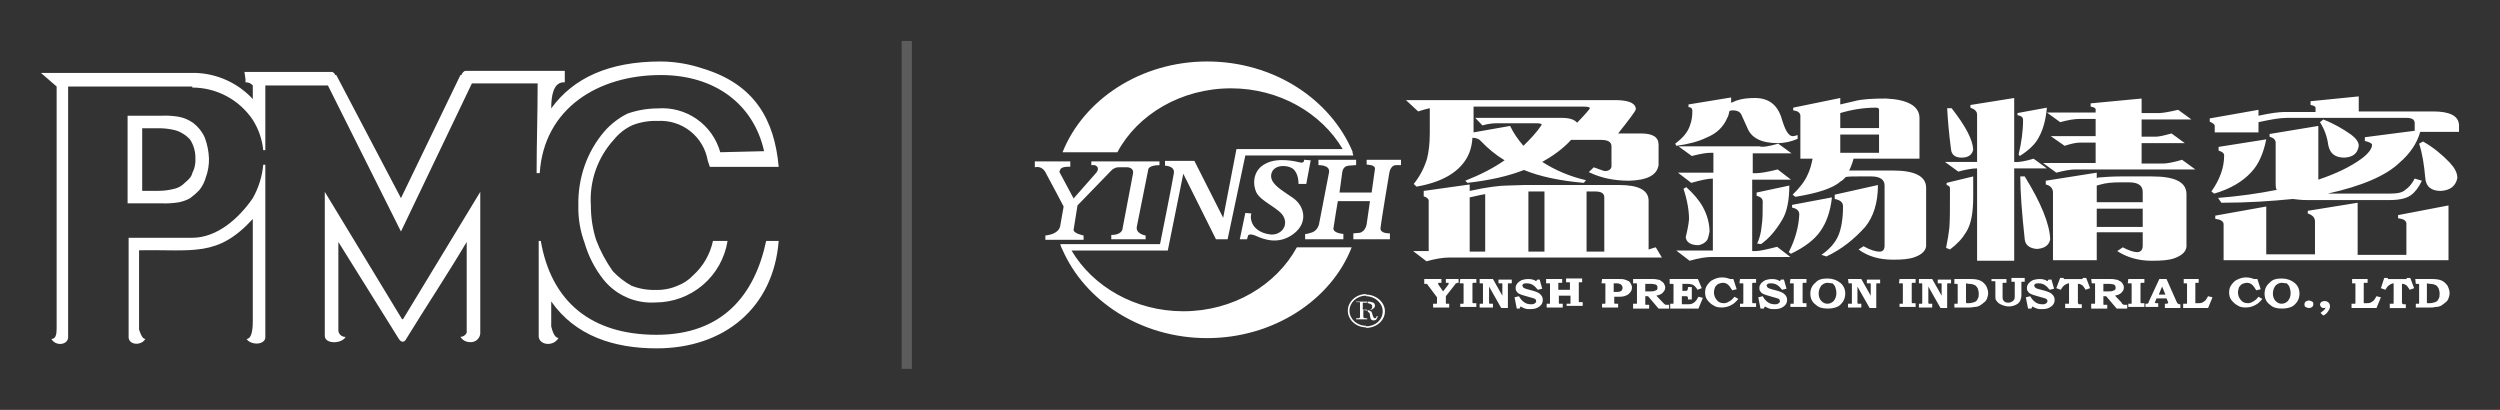 <svg width="244" height="40" viewBox="0 0 244 40" fill="none" xmlns="http://www.w3.org/2000/svg">
<rect x="0" y="0" width="244" height="40" fill="#333333" stroke="none"/>
<g clip-path="url(#clip0)">
<path fill-rule="evenodd" clip-rule="evenodd" d="M39.338 31.148L46.874 18.727V32.574C46.846 32.817 46.724 33.039 46.533 33.191C46.342 33.344 46.099 33.415 45.856 33.389C45.672 33.39 45.491 33.343 45.331 33.254C45.17 33.165 45.035 33.036 44.939 32.88C45.069 32.877 45.196 32.837 45.304 32.764C45.412 32.692 45.498 32.591 45.55 32.472V23.614C43.615 26.873 41.578 29.927 39.643 33.083C39.44 33.49 39.134 33.389 38.931 33.083L33.024 23.614V32.268C33.04 32.443 33.123 32.605 33.256 32.719C33.389 32.833 33.562 32.891 33.737 32.88C33.329 33.592 31.7 33.592 31.7 32.778V18.727L39.236 31.148H39.338Z" fill="white"/>
<path fill-rule="evenodd" clip-rule="evenodd" d="M64.085 32.676C70.501 32.676 73.658 28.807 74.778 23.513H76C75.491 30.028 70.704 34 64.085 34C59.909 34 56.141 32.778 53.799 29.418V31.862C53.901 32.268 54.105 32.982 54.512 32.982C54.003 33.898 52.475 33.694 52.577 32.676V23.513H52.781C53.799 29.418 57.669 32.676 64.085 32.676V32.676ZM52.679 16.895C53.087 10.581 58.382 7.324 64.493 7.324C69.788 7.324 73.556 10.174 74.575 14.756L70.297 14.858C69.932 13.548 69.123 12.405 68.008 11.625C66.894 10.845 65.543 10.476 64.187 10.581C63.181 10.585 62.182 10.757 61.233 11.091C60.382 11.517 59.621 12.105 58.993 12.821C58.144 13.811 57.487 14.95 57.058 16.181C56.625 17.424 56.418 18.735 56.447 20.051C56.417 21.3 56.624 22.544 57.058 23.716C57.435 25.01 58.058 26.22 58.892 27.279C59.497 28.035 60.276 28.634 61.162 29.024C62.049 29.414 63.016 29.584 63.983 29.52C65.677 29.517 67.315 28.911 68.603 27.81C69.891 26.709 70.744 25.186 71.01 23.513H69.584C69.311 24.809 68.634 25.986 67.65 26.873C67.225 27.325 66.702 27.673 66.122 27.89C65.447 28.181 64.717 28.32 63.983 28.298C63.183 28.32 62.386 28.182 61.641 27.89C60.959 27.514 60.341 27.033 59.808 26.465C59.138 25.52 58.591 24.494 58.178 23.411C57.837 22.323 57.665 21.19 57.669 20.051C57.59 18.886 57.748 17.717 58.133 16.614C58.518 15.512 59.122 14.499 59.909 13.636C60.4 13.023 61.028 12.535 61.742 12.211C62.521 11.911 63.353 11.773 64.187 11.804C65.335 11.733 66.469 12.089 67.371 12.803C68.273 13.517 68.88 14.539 69.075 15.672L69.279 16.283H76C75.593 11.701 73.658 8.24 68.667 6.713C67.323 6.253 65.913 6.012 64.493 6C59.401 6 55.938 7.629 53.799 10.581C53.799 9.36 54.003 8.138 54.92 8.036H55.123V7.731V6.916H45.448C45.245 6.916 45.041 7.222 45.041 7.324H44.939L39.134 19.338L32.821 7.324H32.718C32.696 7.252 32.657 7.186 32.604 7.133C32.55 7.079 32.485 7.04 32.413 7.018H23.859L23.96 7.731V8.036H24.062C24.18 8.044 24.294 8.075 24.399 8.127C24.504 8.18 24.597 8.253 24.673 8.342V9.666C23.246 8.127 21.27 7.213 19.174 7.12H4L5.528 8.444V32.065C5.528 32.676 5.425 33.083 5.018 33.083C5.425 33.796 6.546 33.694 6.648 32.982V8.444H18.767V8.546C19.935 8.546 21.084 8.834 22.115 9.385C23.145 9.935 24.023 10.731 24.673 11.701V11.701C25.238 12.593 25.586 13.604 25.692 14.655H25.895V8.342H32.005L39.134 22.596L46.059 8.138H52.475C52.475 10.989 52.373 14.043 52.373 16.895H52.679ZM13.878 18.626V12.516H15.406C15.99 12.508 16.572 12.576 17.137 12.72C17.688 12.888 18.181 13.205 18.563 13.636C18.911 14.183 19.088 14.821 19.072 15.469C19.103 15.963 18.997 16.456 18.767 16.895C18.664 17.403 18.155 17.709 17.85 18.014C17.613 18.21 17.334 18.349 17.035 18.421C16.537 18.553 16.023 18.622 15.507 18.626H13.878ZM12.453 19.847V11.294H15.711C16.29 11.267 16.871 11.301 17.443 11.396C17.957 11.493 18.444 11.701 18.868 12.007C19.355 12.381 19.741 12.871 19.988 13.432C20.231 14.085 20.369 14.773 20.396 15.469C20.411 16.093 20.308 16.715 20.091 17.301C19.971 17.745 19.763 18.161 19.479 18.523C19.2 18.823 18.893 19.096 18.563 19.338C18.214 19.534 17.836 19.672 17.443 19.745C16.904 19.833 16.358 19.867 15.813 19.847H12.453ZM24.673 21.374C21.211 25.141 18.868 24.327 13.573 24.428V32.167C13.675 32.472 13.878 33.083 14.184 33.083C13.777 33.796 12.453 33.694 12.554 32.778V23.207H18.767C21.211 23.207 23.349 21.273 24.673 19.338C25.238 18.336 25.585 17.226 25.692 16.08H25.895V32.982C25.793 33.694 24.469 33.694 24.062 33.083C24.469 33.083 24.673 32.472 24.673 31.353V21.374Z" fill="white"/>
</g>
<rect x="88" y="4" width="1" height="32" fill="white" fill-opacity="0.2"/>
<path fill-rule="evenodd" clip-rule="evenodd" d="M117.814 6C124.302 6 129.87 9.67 132.033 14.86H131.994C132.048 15.025 132.087 15.175 132.087 15.175H121.544L119.814 23.353H118.679L115.489 16.957L113.975 24.454H104.584C106.65 27.956 110.764 30.379 115.489 30.379C120.355 30.379 124.572 27.81 126.572 24.14H131.925C129.924 29.278 124.302 33 117.814 33C111.394 33 105.874 29.406 103.664 24.301C103.525 24.045 103.487 23.825 103.487 23.825H113.219C113.219 23.825 114.462 17.639 114.57 16.905C114.678 16.171 113.705 16.171 113.705 16.171V15.752V15.699H116.571L119.382 21.256L120.679 14.546H131.044C128.978 11.044 124.864 8.621 120.139 8.621C115.273 8.621 111.002 11.19 109.056 14.86H103.703C105.758 9.722 111.326 6 117.814 6ZM230.214 10.876V9.408L225.511 9.879V10.246C225.835 10.299 225.997 10.404 225.997 10.508V10.928H224.321H223.024C222.483 10.928 221.618 11.033 220.429 11.295V10.718L215.671 11.557V11.872C215.995 12.029 216.158 12.134 216.158 12.291V12.92H220.429V11.924C221.618 11.662 222.537 11.505 223.186 11.505H224.321H234.864C235.405 11.505 235.675 11.662 235.675 12.029V12.763L230.809 13.392V13.759C231.296 13.864 231.512 14.021 231.512 14.126C231.512 14.493 231.187 14.965 230.485 15.489C229.403 16.276 227.998 16.957 226.268 17.534V12.291L221.51 13.077V13.34C221.888 13.444 222.105 13.654 222.105 13.916V17.953C222.105 18.163 222.105 18.373 222.213 18.53C220.375 18.897 218.482 19.159 216.482 19.316L216.806 19.788C219.347 19.788 221.672 19.631 223.781 19.421C224.159 19.474 224.646 19.526 225.186 19.526H233.242C234.161 19.526 234.864 19.369 235.296 19.054C235.675 18.792 236.053 18.32 236.378 17.639L235.675 17.429C235.405 17.953 235.08 18.32 234.756 18.53C234.485 18.792 233.999 18.897 233.242 18.897H227.457H227.187C230.485 18.163 232.863 17.167 234.215 15.856C235.188 15.017 235.891 14.021 236.215 12.868H240V12.186C239.946 11.295 239.081 10.876 237.459 10.876H230.214ZM219.726 16.8C220.429 16.066 220.915 14.965 221.186 13.602L216.536 14.336V14.703C216.914 14.807 217.077 14.965 217.077 15.175C217.077 16.38 216.644 17.534 215.833 18.687L216.104 18.897C217.725 18.425 218.915 17.691 219.726 16.8ZM221.186 24.821V20.155L216.212 21.046V21.361C216.698 21.413 216.969 21.571 217.023 21.833V25.398H238.973V20.05L234.053 20.994V21.308C234.594 21.361 234.81 21.518 234.864 21.78V24.873H230.106V19.788L225.24 20.575V20.837C225.727 20.994 225.943 21.256 225.943 21.623V24.821H221.186ZM229.457 13.13C228.701 12.606 227.835 12.081 226.754 11.662L226.43 11.924C226.862 12.606 227.133 13.34 227.241 14.178C227.403 14.965 227.89 15.384 228.809 15.384C229.674 15.332 230.106 14.965 230.214 14.231C230.214 13.864 229.944 13.497 229.457 13.13ZM239.081 15.856C238.378 15.122 237.513 14.388 236.486 13.811L236.107 14.021C236.432 15.017 236.594 16.118 236.702 17.324C236.756 18.215 237.297 18.635 238.216 18.635C239.135 18.582 239.676 18.163 239.838 17.376C239.838 16.852 239.567 16.38 239.081 15.856ZM168.959 10.036V9.512L164.796 10.194V10.456C165.067 10.456 165.175 10.613 165.175 10.823C165.175 11.295 165.121 11.767 164.959 12.186C164.742 12.92 164.202 13.497 163.499 14.021L163.607 14.231C164.796 14.073 165.77 13.811 166.526 13.444C167.554 13.025 168.202 12.396 168.581 11.504C168.689 11.347 168.743 11.085 168.797 10.823C168.959 10.77 169.067 10.77 169.122 10.77C169.5 10.77 169.77 10.875 169.933 11.137L170.527 12.448C170.906 13.444 171.879 13.968 173.501 13.968C174.204 13.968 174.852 13.811 175.447 13.549V13.182C175.285 13.235 175.123 13.287 174.961 13.287C174.582 13.287 174.258 12.763 173.933 11.714C173.555 10.299 172.69 9.565 171.284 9.565C170.635 9.565 170.041 9.617 169.446 9.827C169.365 9.853 169.284 9.892 169.203 9.932C169.122 9.971 169.04 10.01 168.959 10.036ZM174.852 14.964L173.555 14.021C172.636 14.283 172.041 14.388 171.717 14.283H163.823L165.121 15.227C165.932 15.017 166.526 14.912 166.959 14.912H167.229V16.852H163.769L165.067 17.848C165.986 17.586 166.689 17.429 167.175 17.429V24.454H163.607L164.905 25.45C165.824 25.188 166.526 25.083 167.013 25.083H174.744L173.447 24.087C172.419 24.349 171.717 24.506 171.338 24.506H171.014V17.534H174.798L173.501 16.537C172.474 16.799 171.771 16.904 171.392 16.904H171.068V14.964H174.852ZM166.202 20.207C165.824 19.526 165.283 18.897 164.58 18.267L164.31 18.425C164.688 19.578 164.85 20.574 164.85 21.413C164.796 21.937 164.688 22.514 164.526 23.143C164.58 23.615 164.959 23.93 165.77 23.93C166.094 23.877 166.418 23.72 166.635 23.405C166.743 23.143 166.797 22.881 166.851 22.619C166.851 21.832 166.635 20.994 166.202 20.207ZM173.933 21.465C174.42 20.679 174.636 19.526 174.636 18.11L171.446 18.792V19.106C171.825 19.211 172.041 19.368 172.041 19.683C172.041 20.679 172.041 21.465 171.933 22.095C171.879 22.724 171.717 23.3 171.5 23.772L171.879 23.825C172.69 23.248 173.339 22.462 173.933 21.465ZM177.664 22.566C178.258 21.728 178.637 20.679 178.799 19.264L174.906 19.997V20.26C175.393 20.364 175.609 20.574 175.609 20.941C175.555 22.095 175.231 23.353 174.582 24.611L174.798 24.768C176.204 24.087 177.123 23.353 177.664 22.566ZM179.61 10.194V9.565L175.015 10.508V10.77C175.447 10.823 175.663 10.98 175.717 11.242V15.489H176.907C176.799 16.066 176.636 16.642 176.42 17.062C176.15 17.691 175.663 18.32 174.961 19.001L175.231 19.211C177.447 18.844 178.907 18.372 179.664 17.691C179.825 17.613 179.926 17.506 180.034 17.391C180.071 17.352 180.109 17.311 180.151 17.271C180.475 17.219 180.908 17.219 181.34 17.219H182.638C183.503 17.219 183.935 17.534 183.935 18.11V23.982C183.935 24.349 183.773 24.559 183.449 24.559C183.07 24.559 182.53 24.401 181.881 24.034L181.394 24.349C182.313 25.03 183.449 25.345 184.746 25.345C185.665 25.345 186.368 25.293 186.909 25.083C187.612 24.821 187.936 24.454 187.99 24.034V18.32C187.99 17.219 186.909 16.642 184.746 16.642H181.286H180.475C180.637 16.328 180.799 15.908 180.908 15.489H187.341V11.452C187.287 10.351 186.206 9.722 184.097 9.617C182.8 9.617 181.719 9.669 180.962 9.879C180.475 9.984 180.043 10.089 179.61 10.194ZM182.043 22.147C182.854 21.151 183.286 19.788 183.286 18.058L179.069 19.001V19.421C179.61 19.526 179.88 19.735 179.88 20.155C179.88 21.308 179.718 22.252 179.448 22.933C179.123 23.72 178.529 24.349 177.772 24.873L178.258 25.03C179.718 24.349 180.962 23.353 182.043 22.147ZM183.395 12.501H179.61V11.033C180.854 10.665 181.989 10.508 183.07 10.508C183.286 10.508 183.395 10.561 183.395 10.718V12.501ZM183.395 14.912H179.61V13.13H183.395V14.912ZM137.223 9.774H157.93C159.12 9.827 159.66 10.141 159.66 10.665C159.606 10.875 159.011 11.662 157.93 13.025H160.147C161.336 13.025 161.877 13.392 161.877 14.126V16.118C161.715 17.114 160.742 17.586 159.011 17.638C157.552 17.638 156.254 17.376 155.065 16.799L155.551 16.328C155.74 16.394 155.906 16.455 156.05 16.508L156.05 16.508C156.359 16.621 156.559 16.695 156.633 16.695C157.011 16.695 157.227 16.537 157.281 16.275V14.283C157.281 13.864 156.957 13.654 156.254 13.654H153.335C152.524 14.545 151.551 15.227 150.523 15.803C151.767 16.59 153.172 17.219 154.794 17.586L154.578 17.848C152.199 17.638 150.253 17.219 148.739 16.59C147.279 17.166 145.495 17.586 143.225 17.848L143.008 17.638C144.468 17.062 145.712 16.433 146.847 15.646C145.982 15.122 145.225 14.493 144.522 13.759C144.414 13.601 144.09 13.444 143.711 13.444C143.657 14.283 143.441 14.964 143.117 15.489C142.306 16.852 140.684 17.796 138.251 18.215L137.98 17.953C138.575 17.219 139.008 16.38 139.278 15.489C139.44 14.86 139.548 14.021 139.548 12.972V10.561C139.278 10.613 138.899 10.718 138.413 10.875L137.223 9.774ZM143.441 18.005V18.634C145.117 18.267 146.36 18.11 147.117 18.11L148.739 18.058H158.038C159.876 18.058 160.85 18.53 160.904 19.526V24.349C160.995 24.327 161.087 24.295 161.183 24.262C161.313 24.217 161.451 24.169 161.607 24.139L162.201 25.135H141.441C140.9 25.135 140.143 25.24 139.224 25.502L137.926 24.506H139.44V19.578C139.44 19.421 139.278 19.264 138.954 19.159V18.634L143.441 18.005ZM143.441 24.559H144.955V18.949C144.694 18.981 144.393 19.05 144.078 19.124C143.87 19.172 143.655 19.222 143.441 19.264V24.559ZM143.819 12.92L147.388 12.291C147.712 12.972 148.144 13.601 148.685 14.231C149.334 13.601 149.983 12.92 150.469 12.186C150.469 12.081 150.307 12.029 149.983 12.029H146.09C145.712 12.029 145.225 12.081 144.684 12.238L143.982 11.504H152.416C153.172 11.504 153.659 11.662 153.929 11.976C154.794 11.085 155.173 10.613 155.173 10.561C155.173 10.456 154.957 10.403 154.47 10.403H143.819V12.92ZM149.172 24.559H150.74V18.687H149.172V24.559ZM154.848 24.559H156.579V19.264C156.579 18.844 156.254 18.687 155.659 18.687H154.848V24.559ZM169.175 27.233H168.851C168.581 27.128 168.364 27.076 168.04 27.076C167.715 27.076 167.445 27.181 167.229 27.285C166.959 27.39 166.796 27.6 166.634 27.81C166.472 28.02 166.418 28.282 166.418 28.544C166.418 28.806 166.472 29.068 166.634 29.278C166.796 29.487 167.013 29.697 167.229 29.802C167.445 29.959 167.715 30.012 168.04 30.012C168.418 30.012 168.743 29.907 169.013 29.75C169.229 29.645 169.446 29.435 169.662 29.173L169.283 28.963C169.121 29.173 168.959 29.33 168.743 29.435C168.581 29.54 168.418 29.592 168.256 29.592C167.932 29.592 167.715 29.487 167.553 29.278C167.391 29.068 167.283 28.858 167.283 28.544C167.283 28.334 167.337 28.177 167.391 28.02C167.499 27.862 167.607 27.757 167.715 27.705C167.749 27.694 167.781 27.683 167.811 27.673C167.925 27.633 168.02 27.6 168.148 27.6C168.31 27.6 168.526 27.652 168.689 27.81C168.797 27.915 168.905 28.072 169.067 28.334L169.5 28.229L169.175 27.233ZM152.469 27.233H150.901V27.652H151.064H151.226C151.226 27.652 151.28 27.652 151.28 27.705V27.915V29.435V29.592C151.28 29.592 151.28 29.645 151.226 29.645H151.064H150.955V30.012H152.523V29.645H152.415H152.199C152.199 29.645 152.145 29.645 152.145 29.592V29.435V28.858H153.28V29.435V29.592C153.28 29.592 153.28 29.645 153.226 29.645H153.01H152.902V29.854H154.47V29.487H154.362H154.145C154.145 29.487 154.091 29.487 154.091 29.435V29.278V27.757V27.6C154.091 27.6 154.091 27.548 154.145 27.548H154.307H154.416V27.181H152.848V27.548H152.956H153.172C153.172 27.548 153.226 27.548 153.226 27.6V27.757V28.282H152.091V27.81V27.652C152.091 27.652 152.091 27.6 152.145 27.6H152.307H152.469V27.233ZM139.115 27.233H140.683V27.6H140.575H140.413L140.359 27.653C140.359 27.705 140.359 27.758 140.413 27.81L140.845 28.439L141.332 27.81C141.386 27.758 141.386 27.705 141.386 27.705V27.653V27.6H141.278H141.116V27.233H142.359V27.6C142.251 27.6 142.197 27.6 142.143 27.653C142.089 27.653 142.035 27.705 141.981 27.81L141.116 28.911V29.435V29.593C141.116 29.645 141.17 29.645 141.17 29.645H141.332H141.44V30.012H139.872V29.645H139.98H140.197C140.251 29.645 140.251 29.593 140.251 29.593V29.435V29.016L139.386 27.862C139.332 27.758 139.278 27.705 139.224 27.705H139.007V27.233H139.115ZM142.521 27.233H144.09V27.6H143.928H143.766L143.711 27.653V27.81V29.383V29.54L143.766 29.593H143.928H144.09V29.959H142.521V29.645H142.63H142.792C142.846 29.645 142.846 29.593 142.846 29.593V29.435V27.862V27.705C142.846 27.653 142.792 27.653 142.792 27.653H142.63H142.467L142.521 27.233ZM145.711 27.233H144.414V27.653H144.576H144.684C144.684 27.653 144.738 27.653 144.738 27.705V27.862V29.488V29.593C144.738 29.593 144.738 29.645 144.684 29.645H144.522H144.414V30.012H145.711V29.645H145.549H145.387L145.333 29.593V29.435V27.967L146.522 30.064H147.171V27.862V27.705C147.171 27.705 147.171 27.653 147.225 27.653H147.387H147.55V27.286H146.252V27.653H146.414H146.576C146.576 27.653 146.63 27.653 146.63 27.705V27.862V28.858L145.711 27.233ZM150.523 28.177L150.09 28.282C149.928 28.072 149.766 27.915 149.604 27.81C149.442 27.705 149.225 27.653 149.009 27.653C148.901 27.653 148.793 27.653 148.685 27.705C148.631 27.758 148.577 27.81 148.577 27.862C148.577 27.895 148.597 27.927 148.626 27.972C148.644 28 148.664 28.032 148.685 28.072C148.739 28.125 148.901 28.177 149.063 28.229L149.658 28.387C149.982 28.491 150.253 28.596 150.361 28.754C150.523 28.911 150.577 29.068 150.577 29.278C150.577 29.54 150.469 29.75 150.253 29.907C149.982 30.117 149.712 30.169 149.334 30.169C149.171 30.169 149.009 30.169 148.847 30.117C148.685 30.064 148.577 30.012 148.415 29.907L148.306 30.117H148.036L147.82 29.016L148.252 28.911C148.36 29.121 148.523 29.33 148.739 29.488C148.955 29.645 149.171 29.697 149.442 29.697C149.55 29.697 149.658 29.697 149.712 29.645C149.766 29.645 149.82 29.593 149.874 29.54C149.928 29.488 149.928 29.435 149.928 29.383C149.928 29.278 149.874 29.226 149.82 29.173C149.712 29.121 149.55 29.068 149.334 29.016L148.793 28.858C148.76 28.858 148.705 28.838 148.631 28.811C148.585 28.794 148.531 28.774 148.469 28.754C148.36 28.719 148.3 28.684 148.24 28.649C148.21 28.631 148.18 28.614 148.144 28.596C148.117 28.57 148.09 28.531 148.063 28.491L148.063 28.491C148.036 28.452 148.009 28.413 147.982 28.387C147.928 28.282 147.928 28.177 147.928 28.072C147.928 27.915 147.982 27.81 148.09 27.653C148.198 27.548 148.306 27.443 148.523 27.338C148.685 27.286 148.901 27.233 149.171 27.233C149.442 27.233 149.712 27.286 149.928 27.443L150.036 27.286H150.253V27.233L150.523 28.177ZM156.362 27.233H158.038C158.254 27.233 158.416 27.233 158.579 27.286C158.741 27.338 158.849 27.39 158.957 27.443C159.065 27.495 159.119 27.6 159.173 27.705L159.173 27.705C159.227 27.81 159.281 27.915 159.281 28.072C159.281 28.334 159.173 28.491 158.957 28.701C158.741 28.858 158.47 28.963 158.092 28.963H157.551V29.488V29.593L157.605 29.645H157.768H157.93V30.012H156.362V29.645H156.47H156.632C156.686 29.645 156.686 29.593 156.686 29.593V29.435V27.862V27.705C156.686 27.653 156.632 27.653 156.632 27.653H156.47H156.308L156.362 27.233ZM157.497 27.705V28.491H157.768C157.93 28.491 158.038 28.491 158.146 28.439C158.164 28.422 158.188 28.41 158.212 28.398C158.26 28.375 158.308 28.352 158.308 28.282C158.362 28.229 158.362 28.125 158.362 28.072C158.362 27.967 158.308 27.862 158.2 27.758C158.092 27.705 157.984 27.653 157.822 27.653H157.497V27.705ZM161.336 27.233H159.39V27.653H159.552H159.606H159.714C159.714 27.653 159.768 27.653 159.768 27.705V27.862V29.435V29.593C159.768 29.593 159.768 29.645 159.714 29.645H159.552H159.39V30.117H160.957V29.75H160.795H160.633C160.633 29.75 160.579 29.75 160.579 29.697V29.488V28.911H160.849L161.876 30.117H162.904V29.75H162.742H162.579C162.552 29.75 162.539 29.737 162.525 29.724C162.512 29.71 162.498 29.697 162.471 29.697L162.363 29.593L162.309 29.54L161.66 28.858C161.876 28.806 162.093 28.754 162.255 28.596C162.417 28.439 162.525 28.282 162.525 28.072C162.525 27.915 162.471 27.81 162.417 27.705C162.363 27.6 162.255 27.495 162.147 27.443C162.039 27.338 161.931 27.286 161.768 27.286C161.606 27.233 161.444 27.233 161.336 27.233ZM161.066 28.439H160.579V27.705H161.174C161.276 27.705 161.379 27.726 161.455 27.742L161.455 27.742L161.455 27.742L161.455 27.742C161.498 27.75 161.532 27.758 161.552 27.758C161.606 27.758 161.66 27.81 161.714 27.862C161.768 27.915 161.768 28.02 161.768 28.072C161.768 28.177 161.768 28.229 161.714 28.282C161.681 28.314 161.647 28.327 161.601 28.344C161.573 28.354 161.539 28.367 161.498 28.387C161.39 28.439 161.228 28.439 161.066 28.439ZM163.066 27.233H165.715L166.094 28.125L165.661 28.282C165.607 28.125 165.499 28.02 165.391 27.915C165.283 27.81 165.174 27.758 165.066 27.758C164.958 27.705 164.796 27.705 164.688 27.705H164.201V28.387H164.364H164.58C164.607 28.387 164.62 28.373 164.634 28.36C164.647 28.347 164.661 28.334 164.688 28.334C164.688 28.312 164.697 28.291 164.708 28.265C164.723 28.229 164.742 28.186 164.742 28.125V28.02H165.12V29.226H164.742V29.121C164.742 29.016 164.742 28.963 164.688 28.963C164.688 28.911 164.634 28.911 164.58 28.911H164.309H164.147V29.54V29.645C164.147 29.645 164.147 29.697 164.201 29.697H164.364H164.634C164.85 29.697 165.012 29.697 165.12 29.645C165.283 29.593 165.391 29.488 165.499 29.383C165.564 29.319 165.61 29.237 165.66 29.146L165.66 29.146C165.692 29.087 165.727 29.025 165.769 28.963L166.202 29.068L165.769 30.117H163.012V29.645H163.066H163.282C163.336 29.645 163.336 29.593 163.336 29.593V29.435V27.915V27.758L163.282 27.705H163.12H162.958V27.233H163.066ZM169.824 27.233H171.393V27.6H171.23H171.068L171.014 27.653V27.81V29.383V29.54L171.068 29.593H171.23H171.393V29.959H169.824V29.645H169.932H170.095C170.149 29.645 170.149 29.593 170.149 29.593V29.435V27.862V27.705C170.149 27.653 170.095 27.653 170.095 27.653H169.932H169.77L169.824 27.233ZM173.933 28.282L174.365 28.177L174.095 27.233V27.286H173.825L173.717 27.443C173.5 27.286 173.23 27.233 172.96 27.233C172.689 27.233 172.473 27.286 172.311 27.338C172.095 27.443 171.987 27.548 171.878 27.653C171.77 27.81 171.716 27.915 171.716 28.072C171.716 28.177 171.716 28.282 171.77 28.387C171.797 28.413 171.824 28.452 171.851 28.491L171.851 28.491C171.878 28.531 171.906 28.57 171.933 28.596C171.969 28.614 171.999 28.631 172.029 28.649C172.089 28.684 172.149 28.719 172.257 28.754C172.319 28.774 172.373 28.794 172.419 28.811C172.494 28.838 172.548 28.858 172.581 28.858L173.122 29.016C173.338 29.068 173.5 29.121 173.609 29.173C173.663 29.226 173.717 29.278 173.717 29.383C173.717 29.435 173.717 29.488 173.663 29.54L173.663 29.54C173.608 29.593 173.554 29.645 173.5 29.645C173.446 29.697 173.338 29.697 173.23 29.697C172.96 29.697 172.744 29.645 172.527 29.488C172.311 29.33 172.149 29.121 172.041 28.911L171.608 29.016L171.824 30.117H172.149L172.257 29.907C172.419 30.012 172.527 30.064 172.689 30.117C172.852 30.169 173.014 30.169 173.176 30.169C173.554 30.169 173.825 30.117 174.095 29.907C174.311 29.75 174.42 29.54 174.42 29.278C174.42 29.068 174.365 28.911 174.203 28.754C174.095 28.596 173.825 28.491 173.5 28.387L172.906 28.229C172.743 28.177 172.581 28.125 172.527 28.072C172.507 28.032 172.486 28 172.468 27.972C172.44 27.927 172.419 27.895 172.419 27.862C172.419 27.81 172.473 27.758 172.527 27.705C172.635 27.653 172.743 27.653 172.852 27.653C173.068 27.653 173.284 27.705 173.446 27.81C173.609 27.915 173.771 28.072 173.933 28.282ZM174.744 27.233H176.313V27.6H176.15H175.988L175.934 27.653V27.81V29.383V29.54L175.988 29.593H176.15H176.313V29.959H174.744V29.645H174.852H175.014C175.068 29.645 175.068 29.593 175.068 29.593V29.435V27.862V27.705C175.068 27.653 175.014 27.653 175.014 27.653H174.852H174.69L174.744 27.233ZM179.61 27.6C179.285 27.338 178.853 27.181 178.366 27.181C177.826 27.181 177.447 27.285 177.177 27.6C176.852 27.862 176.69 28.229 176.69 28.649C176.69 29.12 176.852 29.487 177.231 29.75C177.501 30.012 177.88 30.116 178.366 30.116C178.745 30.116 179.015 30.064 179.285 29.959C179.556 29.854 179.718 29.645 179.88 29.435C180.042 29.173 180.096 28.911 180.096 28.649C180.096 28.229 179.934 27.862 179.61 27.6ZM177.772 27.862C177.934 27.705 178.15 27.6 178.366 27.6C178.411 27.6 178.465 27.609 178.528 27.62C178.618 27.634 178.726 27.652 178.853 27.652C178.961 27.757 179.069 27.862 179.123 28.02C179.177 28.177 179.231 28.387 179.231 28.596C179.231 28.963 179.123 29.173 178.961 29.383C178.799 29.54 178.582 29.645 178.366 29.645C178.096 29.645 177.934 29.54 177.772 29.383C177.609 29.225 177.501 28.963 177.501 28.649C177.501 28.334 177.609 28.072 177.772 27.862ZM180.367 27.233H181.664L182.583 28.858V27.862V27.705C182.583 27.653 182.529 27.653 182.529 27.653H182.367H182.205V27.286H183.502V27.653H183.34H183.178C183.124 27.653 183.124 27.705 183.124 27.705V27.862V30.064H182.475L181.286 27.967V29.435V29.593L181.34 29.645H181.502H181.664V30.012H180.367V29.645H180.529H180.691C180.745 29.645 180.745 29.593 180.745 29.593V29.488V27.862V27.705C180.745 27.653 180.691 27.653 180.691 27.653H180.583H180.421L180.367 27.233ZM186.963 27.233H185.395L185.341 27.653H185.503H185.665C185.665 27.653 185.719 27.653 185.719 27.705V27.862V29.435V29.593C185.719 29.593 185.719 29.645 185.665 29.645H185.503H185.395V29.959H186.963V29.593H186.801H186.639L186.585 29.54V29.383V27.81V27.653L186.639 27.6H186.801H186.963V27.233ZM187.287 27.233H188.584L189.503 28.858V27.862V27.705C189.503 27.653 189.449 27.653 189.449 27.653H189.287H189.125V27.286H190.423V27.653H190.26H190.098C190.044 27.653 190.044 27.705 190.044 27.705V27.862V30.064H189.395L188.206 27.967V29.435V29.593L188.26 29.645H188.422H188.584V30.012H187.287V29.645H187.395H187.557C187.611 29.645 187.611 29.593 187.611 29.593V29.488V27.862V27.705C187.611 27.653 187.557 27.653 187.557 27.653H187.449H187.287V27.233ZM192.369 27.233H190.747V27.705H190.855H191.017L191.071 27.758V27.915V29.435V29.593C191.071 29.593 191.071 29.645 191.017 29.645H190.855H190.747V30.012H192.207C192.315 30.012 192.477 30.012 192.693 29.959C192.91 29.959 193.072 29.907 193.18 29.855C193.342 29.75 193.504 29.645 193.612 29.54C193.775 29.435 193.883 29.278 193.937 29.121C193.991 28.963 194.045 28.806 194.045 28.596C194.045 28.334 193.937 28.072 193.829 27.862C193.666 27.653 193.504 27.495 193.288 27.39C193.072 27.286 192.747 27.233 192.369 27.233ZM191.882 29.435V27.653L192.153 27.705C192.423 27.705 192.585 27.758 192.693 27.81C192.837 27.856 192.896 27.944 192.982 28.072C192.993 28.089 193.005 28.106 193.018 28.125C193.072 28.282 193.126 28.439 193.126 28.649C193.126 28.858 193.126 29.016 193.018 29.173C192.964 29.33 192.855 29.435 192.693 29.488C192.531 29.54 192.369 29.593 192.099 29.593H191.936L191.882 29.54V29.435ZM194.369 27.234H195.829V27.601H195.667H195.505C195.451 27.601 195.451 27.653 195.451 27.653V27.811V28.859C195.451 29.069 195.451 29.174 195.505 29.279C195.559 29.383 195.613 29.436 195.721 29.488C195.829 29.541 195.937 29.541 196.045 29.541C196.153 29.541 196.262 29.488 196.37 29.436C196.478 29.383 196.532 29.331 196.586 29.226C196.64 29.121 196.64 29.016 196.64 28.807V28.807V27.653V27.548C196.64 27.496 196.586 27.496 196.586 27.496H196.424H196.316V27.129H197.613V27.496H197.505H197.343C197.289 27.496 197.289 27.548 197.289 27.548V27.706V28.807C197.289 29.016 197.235 29.174 197.181 29.331L197.181 29.331C197.072 29.541 196.964 29.645 196.748 29.75C196.532 29.855 196.316 29.908 196.045 29.908C195.829 29.908 195.667 29.855 195.505 29.803C195.342 29.75 195.234 29.698 195.072 29.593C194.964 29.488 194.856 29.383 194.802 29.279C194.748 29.174 194.748 29.016 194.748 28.807V27.706V27.496C194.748 27.444 194.694 27.444 194.694 27.444H194.531H194.369V27.234ZM200.046 28.282L200.479 28.177L200.208 27.233V27.286H199.938L199.83 27.443C199.614 27.286 199.343 27.233 199.073 27.233C198.803 27.233 198.586 27.286 198.424 27.338C198.208 27.443 198.1 27.548 197.992 27.653C197.883 27.81 197.829 27.915 197.829 28.072C197.829 28.177 197.829 28.282 197.883 28.387C197.911 28.413 197.938 28.452 197.965 28.491C197.992 28.531 198.019 28.57 198.046 28.596C198.082 28.614 198.112 28.631 198.142 28.649C198.202 28.684 198.262 28.719 198.37 28.754C198.432 28.774 198.486 28.794 198.532 28.811C198.607 28.838 198.661 28.858 198.694 28.858L199.235 29.016C199.451 29.068 199.614 29.121 199.722 29.173C199.776 29.226 199.83 29.278 199.83 29.383C199.83 29.435 199.83 29.488 199.776 29.54C199.722 29.593 199.668 29.645 199.614 29.645C199.559 29.697 199.451 29.697 199.343 29.697C199.073 29.697 198.857 29.645 198.64 29.488C198.424 29.33 198.262 29.121 198.154 28.911L197.721 29.016L197.938 30.117H198.262L198.37 29.907C198.532 30.012 198.64 30.064 198.803 30.117C198.965 30.169 199.127 30.169 199.289 30.169C199.668 30.169 199.938 30.117 200.208 29.907C200.425 29.75 200.533 29.54 200.533 29.278C200.533 29.068 200.479 28.911 200.316 28.754C200.208 28.596 199.938 28.491 199.614 28.387L199.019 28.229C198.803 28.177 198.694 28.125 198.64 28.072C198.62 28.032 198.599 28 198.581 27.972C198.553 27.927 198.532 27.895 198.532 27.862C198.532 27.81 198.586 27.758 198.64 27.705C198.749 27.653 198.857 27.653 198.965 27.653C199.181 27.653 199.397 27.705 199.559 27.81C199.722 27.915 199.884 28.072 200.046 28.282ZM201.073 27.129H201.398L201.452 27.234H203.236L203.29 27.129H203.614L203.993 28.125L203.56 28.282C203.519 28.222 203.485 28.17 203.457 28.125C203.411 28.053 203.377 28 203.344 27.968C203.29 27.863 203.182 27.811 203.074 27.758C203.02 27.706 202.911 27.706 202.857 27.706H202.803V27.811V29.436V29.593C202.803 29.593 202.803 29.645 202.857 29.645C202.857 29.645 202.911 29.645 202.911 29.698H203.182V30.065H201.56V29.645H201.668H201.884C201.938 29.645 201.938 29.593 201.938 29.593V29.436V27.758V27.653H201.884C201.83 27.653 201.722 27.706 201.614 27.758C201.506 27.811 201.452 27.863 201.344 27.968C201.31 28 201.277 28.053 201.231 28.125C201.202 28.17 201.169 28.222 201.127 28.282L200.695 28.125L201.073 27.129ZM206.047 27.233H204.101L204.155 27.653H204.263H204.317H204.425C204.425 27.653 204.479 27.653 204.479 27.705V27.862V29.435V29.593C204.479 29.593 204.479 29.645 204.425 29.645H204.263H204.101V30.117H205.669V29.75H205.507H205.344C205.344 29.75 205.29 29.75 205.29 29.697V29.488V28.911H205.561L206.588 30.117H207.615V29.75H207.453H207.291C207.264 29.75 207.25 29.737 207.237 29.724C207.223 29.71 207.21 29.697 207.183 29.697L207.074 29.593V29.54L206.426 28.858C206.642 28.806 206.858 28.754 207.02 28.596C207.183 28.439 207.291 28.282 207.291 28.072C207.291 27.915 207.237 27.81 207.183 27.705C207.129 27.6 207.02 27.495 206.912 27.443C206.75 27.338 206.642 27.286 206.48 27.286C206.318 27.233 206.155 27.233 206.047 27.233ZM205.777 28.439H205.29V27.705H205.885C205.988 27.705 206.091 27.726 206.166 27.742C206.209 27.75 206.244 27.758 206.263 27.758C206.318 27.758 206.372 27.81 206.426 27.862C206.48 27.915 206.48 28.02 206.48 28.072C206.48 28.177 206.48 28.229 206.426 28.282C206.392 28.314 206.359 28.327 206.313 28.344C206.284 28.354 206.251 28.367 206.209 28.387C206.101 28.439 205.939 28.439 205.777 28.439ZM207.723 27.233H209.292V27.6H209.13H208.967L208.913 27.653V27.81V29.383V29.54L208.967 29.593H209.13H209.292V29.959H207.723V29.645H207.831H207.994C208.048 29.645 208.048 29.593 208.048 29.593V29.435V27.862V27.705C208.048 27.653 207.994 27.653 207.994 27.653H207.831H207.669L207.723 27.233ZM211.454 27.233H210.751L209.724 29.435C209.724 29.54 209.67 29.593 209.67 29.593C209.643 29.593 209.629 29.606 209.615 29.619C209.602 29.632 209.588 29.645 209.561 29.645H209.399V29.959H210.643V29.593H210.426C210.372 29.593 210.318 29.54 210.318 29.54V29.488C210.318 29.488 210.372 29.435 210.372 29.383L210.481 29.121H211.454L211.562 29.383C211.616 29.488 211.616 29.54 211.616 29.54C211.616 29.54 211.616 29.593 211.562 29.593C211.562 29.645 211.508 29.645 211.4 29.645H211.291V30.064H212.805V29.697C212.697 29.697 212.643 29.697 212.589 29.645C212.535 29.645 212.481 29.54 212.427 29.435L212.427 29.435L211.454 27.233ZM211.021 27.967L211.346 28.754H210.697L211.021 27.967ZM213.13 27.233H214.589V27.6H214.481H214.319C214.265 27.6 214.265 27.653 214.265 27.653V27.81V29.435V29.54C214.265 29.54 214.265 29.593 214.319 29.593H214.427C214.644 29.593 214.806 29.593 214.914 29.54L214.914 29.54C215.022 29.488 215.13 29.435 215.238 29.33C215.304 29.267 215.349 29.184 215.399 29.094C215.432 29.035 215.466 28.973 215.509 28.911L215.941 29.016L215.509 30.064H213.076V29.645H213.238H213.4C213.454 29.645 213.454 29.593 213.454 29.593V29.488V27.862V27.705C213.454 27.653 213.4 27.653 213.4 27.653H213.292H213.13V27.233ZM220.32 27.233H219.996C219.725 27.128 219.509 27.076 219.185 27.076C218.86 27.076 218.59 27.181 218.374 27.285C218.104 27.39 217.941 27.6 217.779 27.81C217.617 28.02 217.563 28.282 217.563 28.544C217.563 28.806 217.617 29.068 217.779 29.278C217.941 29.487 218.158 29.697 218.374 29.802C218.59 29.959 218.86 30.012 219.185 30.012C219.563 30.012 219.888 29.907 220.158 29.75C220.374 29.645 220.591 29.435 220.807 29.173L220.428 28.963C220.266 29.173 220.104 29.33 219.888 29.435C219.725 29.54 219.563 29.592 219.401 29.592C219.077 29.592 218.86 29.487 218.698 29.278C218.536 29.068 218.428 28.858 218.428 28.544C218.428 28.334 218.482 28.177 218.536 28.02C218.644 27.862 218.752 27.757 218.86 27.705C218.894 27.694 218.926 27.683 218.956 27.673C219.07 27.633 219.165 27.6 219.293 27.6C219.455 27.6 219.671 27.652 219.834 27.81C219.942 27.915 220.05 28.072 220.212 28.334L220.645 28.229L220.32 27.233ZM222.699 27.181C223.186 27.181 223.618 27.338 223.943 27.6C224.267 27.862 224.429 28.229 224.429 28.649C224.429 28.911 224.375 29.173 224.213 29.435C224.051 29.645 223.888 29.854 223.618 29.959C223.348 30.064 223.077 30.116 222.699 30.116C222.212 30.116 221.834 30.012 221.564 29.75C221.185 29.487 221.023 29.12 221.023 28.649C221.023 28.229 221.185 27.862 221.51 27.6C221.78 27.285 222.158 27.181 222.699 27.181ZM222.699 27.6C222.483 27.6 222.267 27.705 222.104 27.862C221.942 28.072 221.834 28.334 221.834 28.649C221.834 28.963 221.942 29.225 222.104 29.383C222.267 29.54 222.429 29.645 222.699 29.645C222.915 29.645 223.132 29.54 223.294 29.383C223.456 29.173 223.564 28.963 223.564 28.596C223.564 28.387 223.51 28.177 223.456 28.02C223.402 27.862 223.294 27.757 223.186 27.652C223.07 27.652 222.985 27.637 222.906 27.623C222.838 27.611 222.774 27.6 222.699 27.6ZM225.673 29.435C225.565 29.383 225.457 29.33 225.348 29.33C225.24 29.33 225.132 29.383 225.024 29.435C224.97 29.488 224.916 29.592 224.916 29.697C224.916 29.802 224.916 29.907 225.024 29.959C225.132 30.012 225.24 30.064 225.348 30.064C225.477 30.064 225.537 30.031 225.611 29.992C225.63 29.981 225.65 29.97 225.673 29.959C225.727 29.907 225.781 29.802 225.781 29.697C225.781 29.592 225.781 29.488 225.673 29.435ZM226.754 30.798L226.484 30.536C226.7 30.379 226.808 30.274 226.862 30.222C226.916 30.169 226.97 30.064 226.97 30.012C226.943 30.012 226.93 30.025 226.916 30.038C226.903 30.051 226.889 30.064 226.862 30.064H226.754C226.646 30.064 226.592 30.012 226.538 29.959C226.484 29.907 226.43 29.802 226.43 29.75C226.43 29.645 226.484 29.54 226.538 29.488C226.56 29.477 226.58 29.466 226.6 29.455C226.673 29.416 226.734 29.383 226.862 29.383C226.97 29.383 227.025 29.383 227.133 29.435C227.241 29.488 227.295 29.54 227.349 29.645C227.403 29.75 227.403 29.802 227.403 29.907C227.403 30.064 227.349 30.222 227.187 30.431C227.133 30.536 226.97 30.694 226.754 30.798ZM231.079 27.233H229.565V27.653H229.727H229.836C229.836 27.653 229.89 27.653 229.89 27.705V27.862V29.488V29.593C229.89 29.593 229.89 29.645 229.836 29.645H229.673H229.511V30.064H231.944L232.377 29.016L231.944 28.911C231.901 28.973 231.867 29.035 231.835 29.094L231.835 29.094C231.785 29.184 231.739 29.267 231.674 29.33C231.566 29.435 231.457 29.488 231.349 29.54C231.241 29.593 231.079 29.593 230.863 29.593H230.755C230.701 29.593 230.701 29.54 230.701 29.54V29.435V27.81V27.653C230.701 27.653 230.701 27.6 230.755 27.6H230.917H231.079V27.233ZM232.701 27.129H233.025L233.079 27.234H234.864L234.918 27.129H235.242L235.62 28.125L235.188 28.282C235.147 28.222 235.113 28.17 235.085 28.125C235.038 28.053 235.005 28 234.972 27.968C234.918 27.863 234.809 27.811 234.701 27.758C234.647 27.706 234.539 27.706 234.485 27.706H234.431V27.811V29.436V29.593C234.431 29.593 234.431 29.645 234.485 29.645C234.485 29.645 234.539 29.645 234.539 29.698H234.809V30.065H233.242V29.645H233.35H233.566C233.62 29.645 233.62 29.593 233.62 29.593V29.436V27.758V27.653H233.566C233.512 27.653 233.404 27.706 233.296 27.758C233.188 27.811 233.133 27.863 233.025 27.968C232.992 28 232.959 28.053 232.912 28.125C232.884 28.17 232.85 28.222 232.809 28.282L232.377 28.125L232.701 27.129ZM237.405 27.233H235.729L235.783 27.705H235.891H236.053L236.107 27.758V27.915V29.435V29.593C236.107 29.593 236.107 29.645 236.053 29.645H235.891H235.783V30.012H237.242C237.351 30.012 237.513 30.012 237.729 29.959C237.945 29.959 238.107 29.907 238.216 29.855C238.378 29.75 238.54 29.645 238.648 29.54C238.81 29.435 238.918 29.278 238.973 29.121C239.027 28.963 239.081 28.806 239.081 28.596C239.081 28.334 238.972 28.072 238.864 27.862C238.702 27.653 238.54 27.495 238.324 27.39C238.107 27.286 237.783 27.233 237.405 27.233ZM236.864 29.435V27.653L237.134 27.705C237.405 27.705 237.567 27.758 237.675 27.81C237.818 27.856 237.877 27.944 237.964 28.072C237.975 28.089 237.987 28.106 237.999 28.125C238.053 28.282 238.107 28.439 238.107 28.649C238.107 28.858 238.107 29.016 237.999 29.173C237.945 29.33 237.837 29.435 237.675 29.488C237.513 29.54 237.351 29.593 237.08 29.593H236.918L236.864 29.54V29.435ZM198.479 15.489L199.776 16.433H196.586V25.45H192.964V16.433C192.531 16.433 191.883 16.538 191.126 16.747L189.828 15.804H192.964V11.19C192.964 10.875 192.748 10.666 192.315 10.508V10.246L196.586 9.565V15.804C196.965 15.856 197.613 15.751 198.479 15.489ZM192.585 17.219V19.211C192.585 20.784 192.369 21.938 191.883 22.672C191.504 23.301 191.018 23.825 190.315 24.349L189.936 24.192C190.099 23.405 190.207 22.724 190.261 22.2C190.315 21.413 190.315 20.417 190.315 19.264V18.372C190.315 18.215 190.207 18.11 189.99 18.058V17.848L192.585 17.219ZM190.044 10.561H190.477C191.829 12.291 192.531 13.602 192.585 14.598C192.477 15.122 192.099 15.384 191.45 15.384C190.855 15.384 190.477 15.122 190.423 14.598C190.207 12.973 190.099 11.609 190.044 10.561ZM199.776 10.508C199.668 11.714 199.398 12.658 199.019 13.339C198.695 14.021 198.046 14.65 197.127 15.227L197.019 15.07C197.289 13.916 197.451 12.815 197.451 11.714C197.451 11.452 197.289 11.295 196.911 11.242V11.033L199.776 10.508ZM197.181 17.219H197.613C199.235 19.84 200.046 21.885 200.1 23.353C199.992 23.93 199.56 24.244 198.803 24.297C198.1 24.244 197.668 23.93 197.613 23.353C197.343 20.837 197.181 18.792 197.181 17.219ZM212.589 10.718L213.887 11.662H209.021V13.339H210.427C210.697 13.339 211.184 13.235 211.941 13.025L213.238 13.969H209.021V15.961H211.13C211.454 15.961 212.103 15.856 212.968 15.594L214.265 16.538H202.533C202.101 16.538 201.506 16.642 200.695 16.852L199.398 15.908H204.534V13.916H203.02C202.641 13.916 202.155 14.021 201.506 14.231L200.154 13.287H204.534V11.609H202.912C202.479 11.609 201.83 11.714 201.074 11.924L199.776 10.98H204.534V10.666C204.534 10.561 204.372 10.456 204.047 10.404V10.089L209.021 9.617V11.033H210.751C211.076 11.033 211.67 10.928 212.589 10.718ZM207.021 17.219H210.048C212.319 17.219 213.4 17.796 213.4 18.949V24.087C213.346 24.559 212.968 24.926 212.265 25.188C211.724 25.398 210.967 25.45 209.994 25.45C208.751 25.45 207.615 25.136 206.642 24.506L207.183 24.139C207.778 24.454 208.264 24.611 208.589 24.611C208.913 24.611 209.129 24.402 209.129 23.982V22.672H204.642V25.398H200.371V18.792C200.371 18.425 200.154 18.11 199.668 18.006V17.639L204.642 16.852V17.376L204.804 17.324C205.399 17.271 206.156 17.219 207.021 17.219ZM204.642 19.736H209.129V18.739C209.129 18.11 208.697 17.796 207.778 17.796H206.967C206.21 17.796 205.561 17.848 205.02 18.006L204.642 18.11V19.736ZM204.642 22.147H209.129V20.365H204.642V22.147ZM133.331 28.753C134.304 28.753 135.169 29.487 135.169 30.378C135.169 31.27 134.358 32.004 133.331 32.004V31.951C132.357 31.951 131.546 31.217 131.546 30.326C131.546 29.435 132.357 28.701 133.331 28.701V28.753ZM133.331 31.846C134.25 31.846 134.952 31.217 134.952 30.378C134.952 29.592 134.196 28.91 133.331 28.91V28.858C132.411 28.858 131.709 29.54 131.709 30.326C131.709 31.112 132.411 31.794 133.331 31.794V31.846ZM134.034 29.539C133.926 29.487 133.709 29.434 133.493 29.434V29.592C133.556 29.592 133.601 29.61 133.638 29.625C133.665 29.635 133.687 29.644 133.709 29.644C133.763 29.644 133.818 29.697 133.872 29.749C133.926 29.801 133.926 29.854 133.926 29.959C133.926 30.064 133.872 30.168 133.763 30.221C133.748 30.235 133.729 30.25 133.707 30.263C133.624 30.273 133.532 30.273 133.439 30.273V30.221H133.277H133.007V29.592C133.007 29.592 133.007 29.539 133.061 29.539H133.277H133.439V29.434H132.358V29.487H132.574H132.682C132.736 29.487 132.736 29.539 132.736 29.539V30.955C132.736 30.955 132.736 31.007 132.682 31.007C132.682 31.06 132.628 31.06 132.574 31.06H132.358V31.164H133.439V31.06H133.223C133.169 31.06 133.115 31.007 133.115 31.007C133.061 31.007 133.061 30.955 133.061 30.955V30.273H133.223C133.25 30.273 133.29 30.286 133.331 30.299C133.371 30.312 133.412 30.326 133.439 30.326V30.273C133.495 30.291 133.545 30.303 133.588 30.313C133.557 30.321 133.525 30.326 133.493 30.326V30.43C133.52 30.457 133.547 30.47 133.574 30.483C133.601 30.496 133.628 30.509 133.655 30.535C133.655 30.557 133.665 30.579 133.675 30.604C133.691 30.64 133.709 30.684 133.709 30.745C133.709 30.845 133.731 30.923 133.747 30.981L133.747 30.981C133.756 31.014 133.763 31.04 133.763 31.06C133.763 31.136 133.792 31.157 133.829 31.183C133.843 31.192 133.857 31.203 133.872 31.217C133.926 31.269 134.034 31.269 134.088 31.269C134.304 31.269 134.412 31.112 134.466 30.85H134.358C134.358 30.902 134.358 30.955 134.304 31.007C134.25 31.06 134.25 31.06 134.196 31.06C134.142 31.06 134.142 31.06 134.088 31.007C134.054 30.975 134.042 30.942 134.024 30.898C134.013 30.87 134 30.837 133.98 30.797C133.959 30.737 133.946 30.685 133.935 30.64L133.935 30.64C133.918 30.568 133.905 30.515 133.872 30.483C133.872 30.43 133.818 30.378 133.763 30.378C133.73 30.346 133.676 30.333 133.601 30.316L133.588 30.313C133.632 30.302 133.673 30.284 133.707 30.263C133.769 30.256 133.825 30.243 133.872 30.221C133.98 30.168 134.034 30.116 134.088 30.064C134.142 30.011 134.196 29.959 134.196 29.854C134.196 29.697 134.142 29.592 134.034 29.539ZM104.46 16.276V15.751H101V16.328C101 16.328 101.649 16.118 102.027 16.8C102.406 17.481 103.811 20.155 103.811 20.155L103.487 21.99C103.487 21.99 103.487 22.829 102.027 22.986V23.406H105.758V22.986C105.758 22.986 104.73 22.776 104.785 22.41L105.163 20.05L108.515 16.59C108.515 16.59 108.785 16.328 109.164 16.328H110.029C110.029 16.328 110.732 16.328 110.569 17.01L109.542 22.41C109.542 22.41 109.434 22.934 108.461 22.934V23.353H111.813V22.986C111.813 22.986 110.84 22.829 110.948 22.147L112.083 16.485C112.083 16.485 112.191 16.118 113.165 16.118V15.751H106.515V16.118H106.839C106.839 16.118 107.434 16.276 107.001 16.852L104.785 19.369L103.379 16.747C103.422 16.747 103.431 16.711 103.443 16.658C103.479 16.511 103.545 16.237 104.46 16.276ZM121.544 20.784L121.004 23.353H121.707L121.815 22.986C121.815 22.986 121.923 22.724 122.626 23.039C123.329 23.353 124.788 23.93 126.248 22.829C127.708 21.728 127.329 20.103 126.194 19.316C126.042 19.211 125.89 19.109 125.74 19.009C124.766 18.356 123.898 17.775 124.086 16.957C124.302 16.066 125.545 16.066 126.14 16.433C126.735 16.852 126.735 17.796 126.735 17.953H127.492L127.924 15.646L127.275 15.594C127.275 15.594 127.329 15.961 126.897 15.856C126.464 15.751 124.734 15.332 123.545 15.961C122.355 16.538 122.193 17.848 122.626 18.792C122.864 19.253 123.438 19.64 124 20.018C124.588 20.414 125.163 20.801 125.329 21.256C125.707 22.147 124.951 22.986 123.977 22.881C123.058 22.776 122.41 22.305 122.193 21.728C121.977 21.151 122.139 20.837 122.139 20.837L121.544 20.784ZM127.383 23.353V22.829C127.383 22.829 127.492 22.881 128.086 22.672C128.627 22.462 128.735 21.885 128.735 21.885L129.708 16.852C129.87 16.066 128.681 16.118 128.681 16.118V15.594H132.357V16.118C132.357 16.118 132.141 16.118 131.6 16.171C131.06 16.223 131.006 16.8 131.006 16.8L130.735 18.792H133.871L134.196 16.485C134.25 16.066 133.385 16.066 133.385 16.066V15.594H136.737V16.118H136.25C135.709 16.118 135.601 16.852 135.601 16.852C135.601 16.852 134.79 21.675 134.736 22.252C134.682 22.829 135.655 22.776 135.655 22.776V23.353H132.087V22.776C132.087 22.776 132.195 22.776 132.682 22.724C133.276 22.619 133.385 21.885 133.385 21.885L133.709 19.631H130.573C130.573 19.631 130.195 21.833 130.141 22.305C130.141 22.776 131.114 22.829 131.114 22.829V23.353H127.383Z" fill="white"/>
<defs>
<clipPath id="clip0">
<rect width="72" height="28" fill="white" transform="translate(4 6)"/>
</clipPath>
</defs>
</svg>
